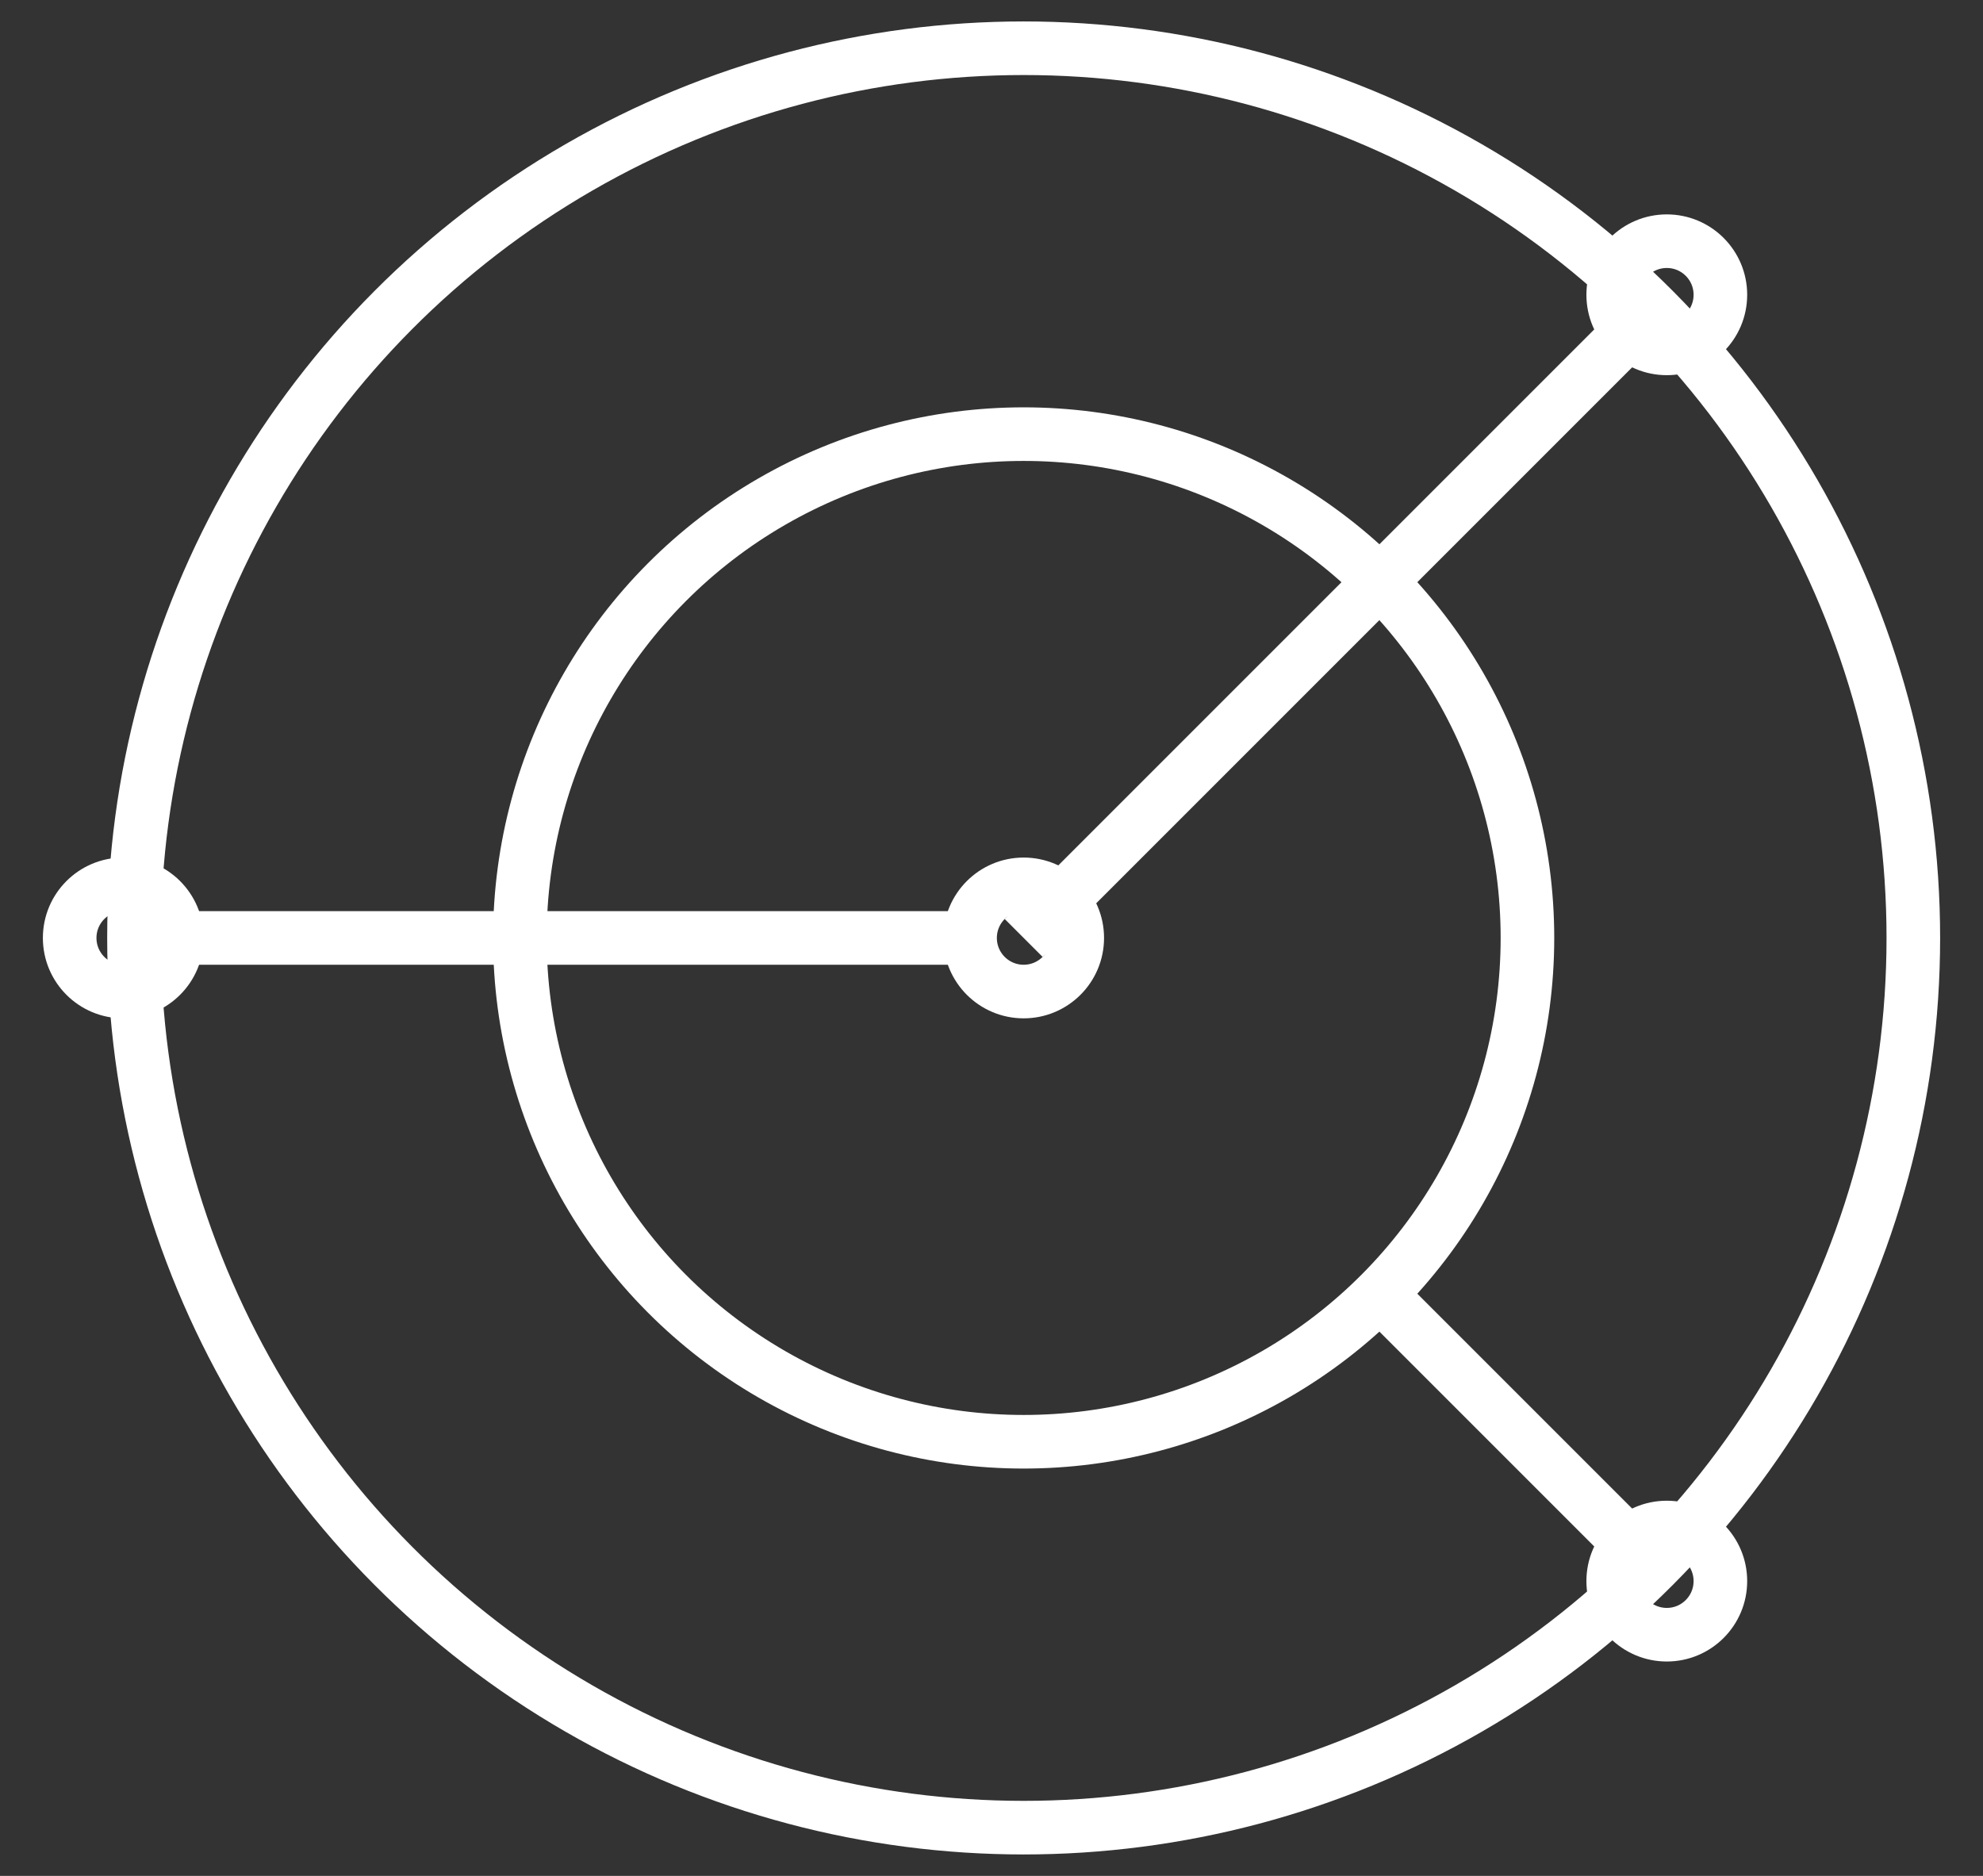 <svg width="37" height="35" viewBox="0 0 37 35" fill="none" xmlns="http://www.w3.org/2000/svg">
    <rect x="0" y="0" width="37" height="35" fill="#333333" stroke="none"/>
    <path d="M26 24.4L30.8 29.2" stroke="white" />
    <path d="M19.1 17.5L31.1 5.5" stroke="white" />
    <path d="M3.5 17.5H17.9" stroke="white" />
    <circle cx="19.1" cy="17.5" r="16.6" stroke="white" />
    <circle cx="19.1" cy="17.5" r="9.4" stroke="white" />
    <circle cx="19.1" cy="17.5" r="1" stroke="white" />
    <circle cx="31.1" cy="29.5" r="1" stroke="white" />
    <circle cx="2.3" cy="17.5" r="1" stroke="white" />
    <circle cx="31.1" cy="5.5" r="1" stroke="white" />
</svg>